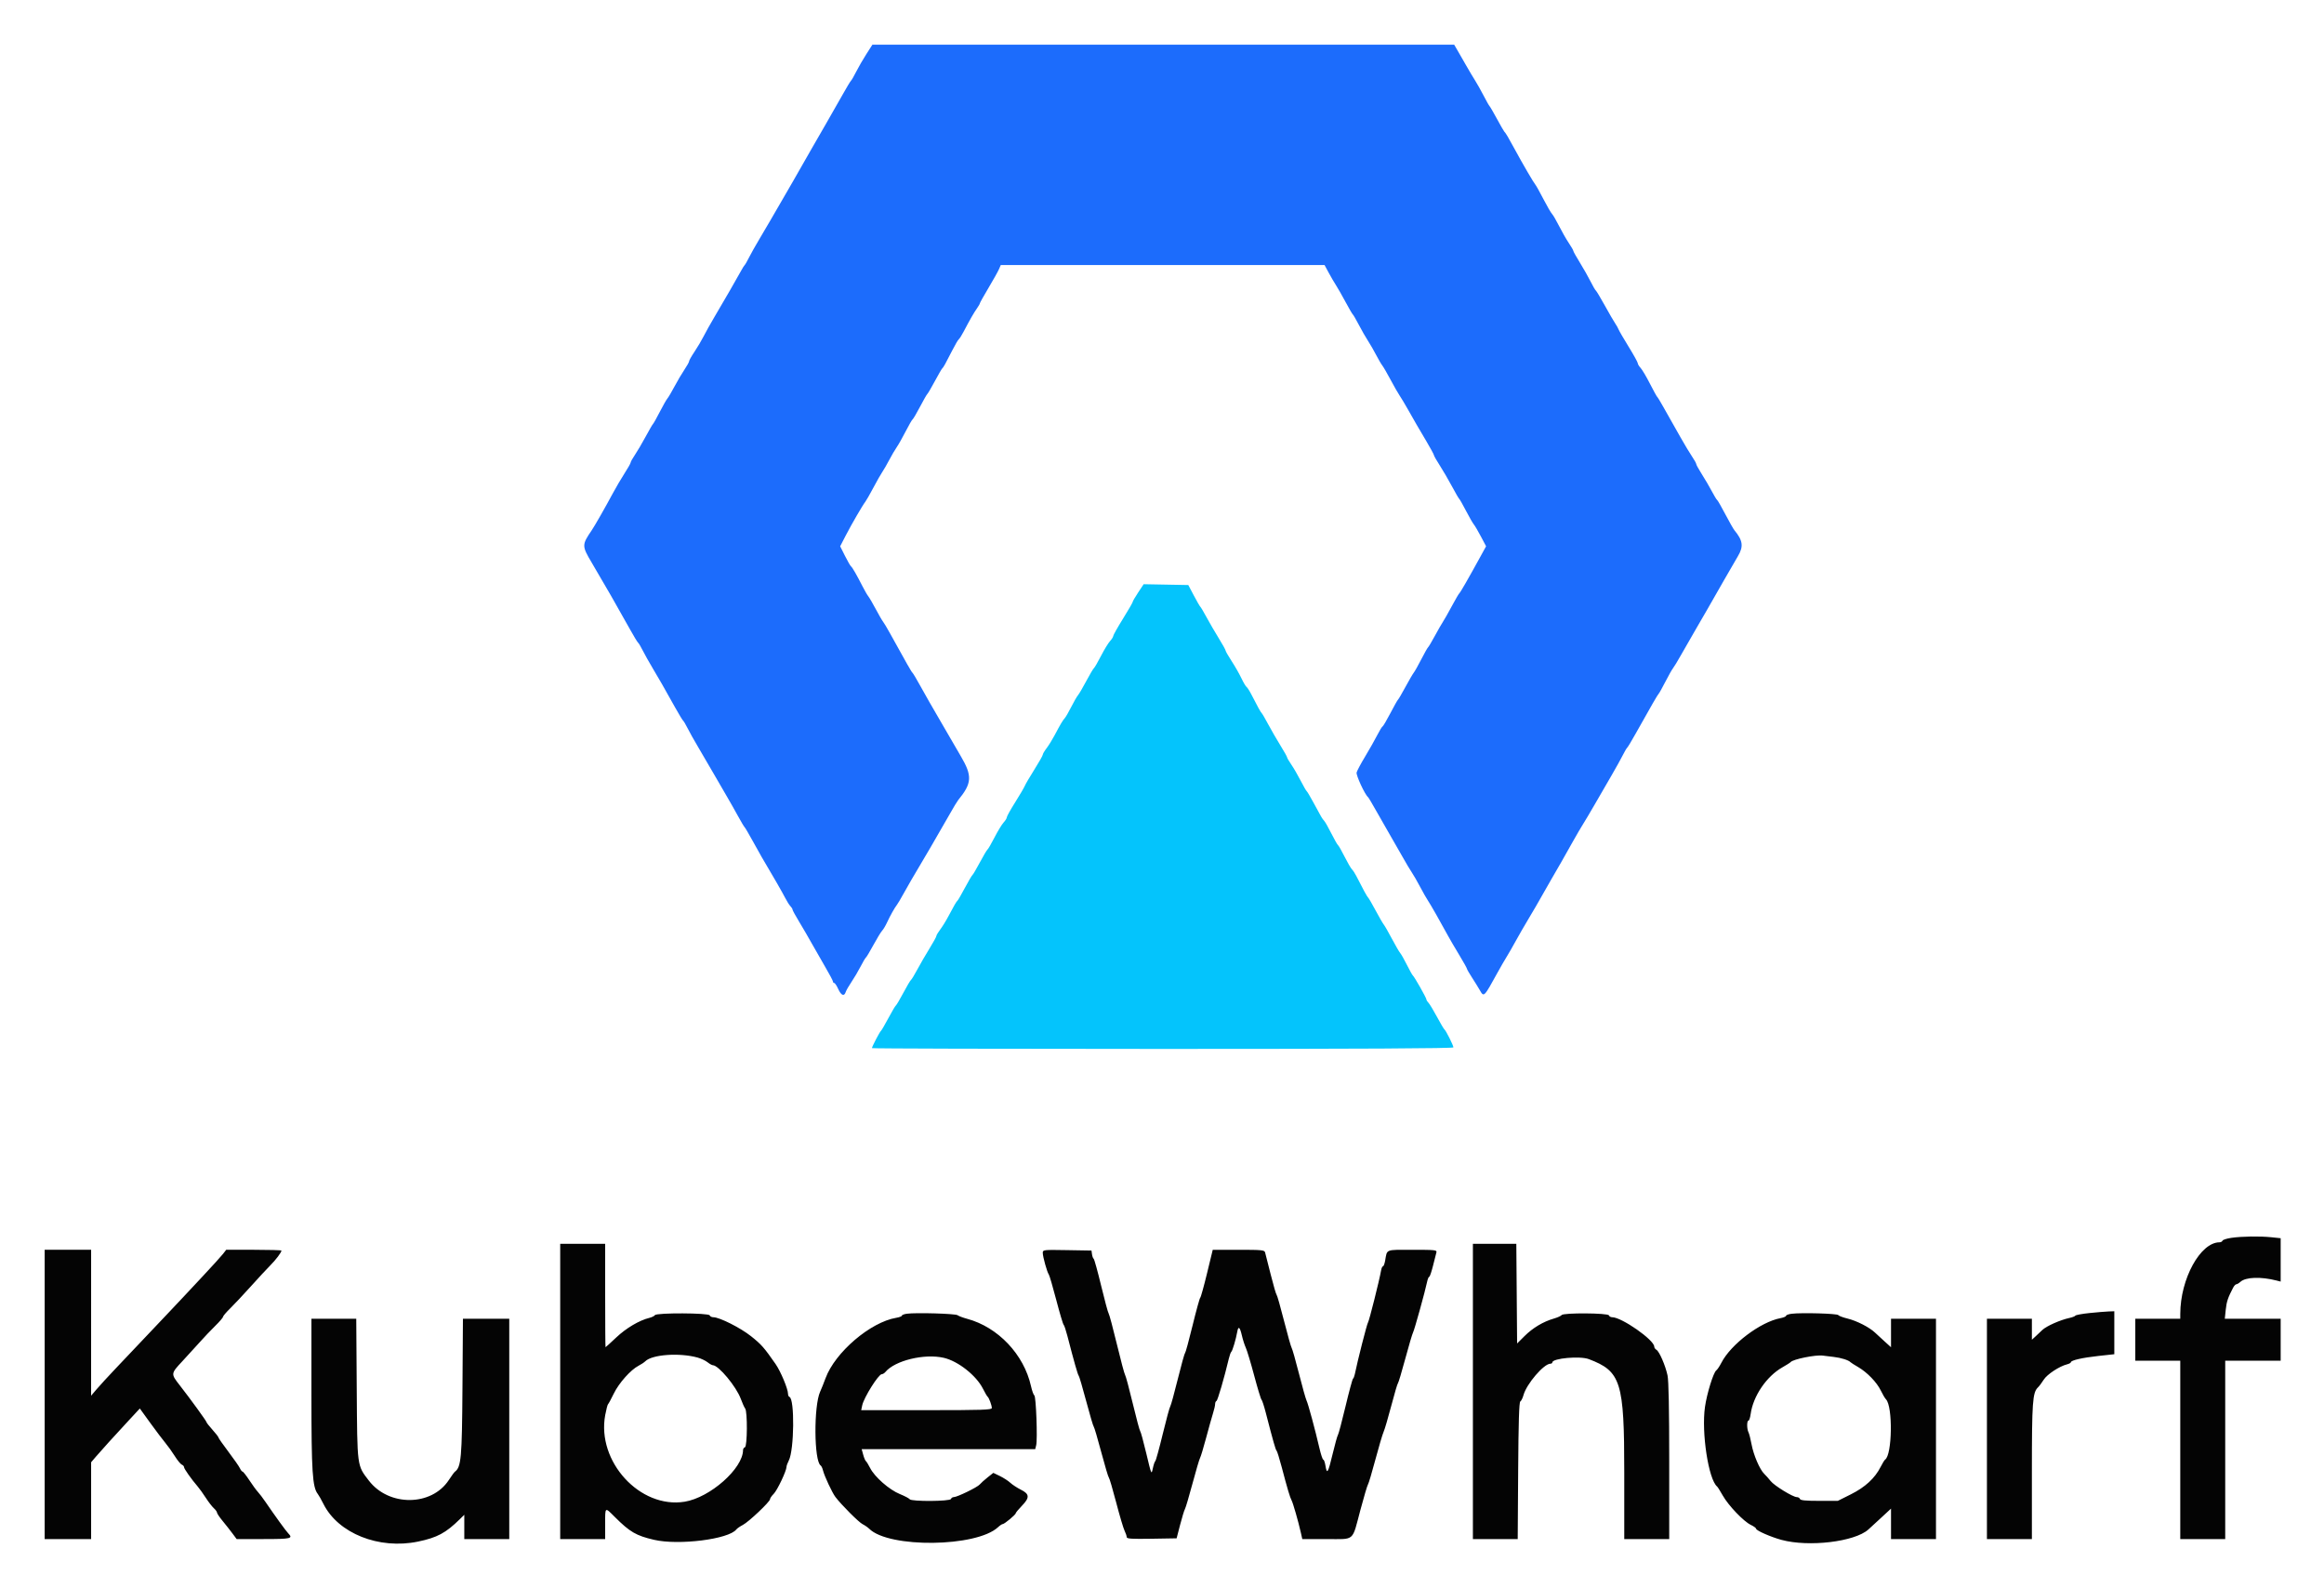 <svg xmlns="http://www.w3.org/2000/svg" role="img" viewBox="-7.99 -7.99 415.74 283.99"><title>KubeZoo logo</title><g fill-rule="evenodd" stroke="none"><path fill="#1c6cfc" d="M146.994 1.685c-.596.927-1.415 2.345-1.821 3.151-.407.805-.821 1.525-.921 1.598-.101.074-.79 1.22-1.532 2.547-.743 1.327-2.051 3.62-2.907 5.094-.857 1.475-2.051 3.549-2.656 4.61-2.787 4.895-4.2 7.355-5.415 9.431-.722 1.234-1.596 2.742-1.942 3.351-.346.609-1.207 2.072-1.913 3.251-.707 1.18-1.556 2.688-1.887 3.352-.332.663-.677 1.266-.768 1.34-.091.074-.393.556-.672 1.073-.656 1.213-3.095 5.44-4.719 8.177-.7 1.179-1.578 2.748-1.95 3.485-.372.737-1.111 1.986-1.643 2.775-.532.789-.966 1.555-.966 1.703 0 .149-.379.83-.842 1.515-.462.685-1.256 2.03-1.764 2.988-.508.958-1.078 1.924-1.267 2.145-.188.221-.807 1.307-1.375 2.413-.568 1.106-1.109 2.071-1.201 2.144-.093.074-.689 1.1-1.325 2.279-.636 1.18-1.5 2.649-1.92 3.266-.419.616-.762 1.231-.762 1.366s-.482.991-1.071 1.902c-.59.912-1.54 2.529-2.112 3.594-1.417 2.637-3.232 5.814-3.791 6.636-1.761 2.587-1.761 2.783.001 5.756 2.281 3.848 4.713 8.086 6.848 11.931.696 1.253 1.355 2.339 1.464 2.413.108.073.468.676.8 1.34.331.664 1.178 2.172 1.881 3.351 1.294 2.171 1.621 2.744 3.909 6.837.701 1.253 1.359 2.339 1.462 2.413.104.073.459.676.791 1.34.331.664 1.176 2.172 1.877 3.351.701 1.18 1.968 3.351 2.816 4.826.848 1.474 1.933 3.344 2.41 4.155.478.811 1.332 2.319 1.897 3.352.565 1.032 1.103 1.937 1.195 2.01.092.074.731 1.16 1.42 2.413.689 1.254 1.431 2.581 1.65 2.949 1.985 3.343 3.7 6.324 4.183 7.27.32.628.749 1.309.953 1.513.204.204.371.473.371.597s.538 1.111 1.195 2.193c.656 1.081 1.662 2.811 2.235 3.843.572 1.032 1.663 2.938 2.424 4.235.762 1.297 1.385 2.473 1.385 2.614 0 .14.102.255.227.255s.445.483.711 1.073c.524 1.161 1.072 1.384 1.338.543.093-.291.559-1.105 1.038-1.81.478-.704 1.21-1.944 1.627-2.755.417-.811.845-1.534.952-1.608.108-.074.72-1.099 1.362-2.279.642-1.18 1.337-2.318 1.545-2.53.207-.212.603-.876.879-1.475.553-1.198 1.362-2.638 1.778-3.164.147-.186.666-1.062 1.152-1.946.486-.885 1.102-1.971 1.369-2.413 1.608-2.665 5.481-9.309 6.956-11.93.622-1.106 1.279-2.192 1.46-2.413 2.49-3.039 2.562-4.322.445-7.912-.869-1.473-2.352-4.025-3.295-5.67-.944-1.646-1.957-3.395-2.252-3.887-.295-.493-1.066-1.861-1.713-3.041-.648-1.179-1.26-2.205-1.361-2.279-.164-.12-1.071-1.71-4.031-7.075-.516-.935-1.073-1.868-1.239-2.071-.166-.204-.751-1.215-1.301-2.248-.549-1.032-1.147-2.057-1.329-2.278-.182-.222-.641-1.013-1.021-1.759-1.057-2.074-1.853-3.455-2.077-3.603-.111-.074-.592-.909-1.068-1.856l-.866-1.721.98-1.898c1.055-2.043 3.042-5.468 3.528-6.08.164-.207.811-1.341 1.438-2.52.626-1.18 1.347-2.447 1.603-2.815.255-.369.811-1.334 1.236-2.145.426-.811 1.027-1.837 1.337-2.279.31-.442 1.026-1.709 1.591-2.815.566-1.106 1.128-2.077 1.248-2.158.121-.08.723-1.106 1.338-2.278.615-1.173 1.199-2.193 1.299-2.267.099-.073.7-1.099 1.334-2.278.634-1.18 1.228-2.205 1.32-2.279.209-.168.565-.806 1.781-3.192.529-1.039 1.063-1.951 1.186-2.027.124-.076.528-.72.9-1.43 1.061-2.03 1.816-3.345 2.363-4.116.278-.392.505-.788.505-.881 0-.092.699-1.341 1.553-2.773.855-1.433 1.696-2.937 1.871-3.343l.318-.737h57.921l.737 1.367c.405.752.998 1.767 1.317 2.256.318.489 1.085 1.834 1.704 2.99.619 1.155 1.205 2.161 1.304 2.234.098.074.587.919 1.086 1.877.499.958 1.225 2.225 1.612 2.815.387.59 1.048 1.736 1.47 2.547.422.811.916 1.655 1.098 1.877.181.221.846 1.367 1.477 2.547.631 1.179 1.355 2.446 1.609 2.815.254.368.906 1.454 1.449 2.412 1.5 2.65 1.78 3.133 3.3 5.692.774 1.304 1.407 2.468 1.407 2.587 0 .12.466.938 1.035 1.818.569.88 1.547 2.557 2.173 3.728.627 1.17 1.217 2.188 1.312 2.261.095.074.643 1.039 1.218 2.145s1.198 2.192 1.385 2.413c.187.221.76 1.194 1.272 2.162l.932 1.76-.977 1.782c-2.151 3.922-3.632 6.501-3.808 6.628-.101.074-.701 1.1-1.333 2.279-.632 1.18-1.35 2.447-1.596 2.815-.246.369-.904 1.515-1.462 2.547-.558 1.032-1.096 1.937-1.196 2.011-.099.074-.645 1.039-1.213 2.145-.568 1.105-1.179 2.191-1.358 2.412-.178.222-.846 1.368-1.485 2.547-.638 1.18-1.238 2.205-1.334 2.279-.095.074-.707 1.16-1.359 2.413-.653 1.253-1.281 2.32-1.397 2.371-.115.051-.558.775-.983 1.609-.425.834-1.39 2.538-2.145 3.787-.755 1.249-1.437 2.526-1.516 2.839-.123.492 1.481 3.956 2.042 4.407.091.074.739 1.16 1.44 2.413.701 1.254 1.779 3.139 2.395 4.189.617 1.05 1.654 2.86 2.305 4.021.651 1.162 1.418 2.452 1.706 2.867.288.415.949 1.561 1.468 2.547.52.985 1.151 2.093 1.403 2.462.421.616 2.318 3.943 3.631 6.369.298.552 1.173 2.046 1.943 3.32s1.401 2.399 1.401 2.501c0 .102.405.809.901 1.572.495.762 1.125 1.778 1.398 2.257.744 1.304.728 1.32 3.187-3.15.527-.959 1.259-2.225 1.626-2.815.367-.59 1.095-1.857 1.617-2.815.523-.959 1.602-2.829 2.399-4.156.797-1.327 1.711-2.895 2.031-3.485.32-.59 1.215-2.158 1.989-3.485 1.473-2.524 1.924-3.313 3.854-6.755.645-1.151 1.444-2.515 1.774-3.031.33-.516 1.296-2.145 2.147-3.619.85-1.475 2.178-3.767 2.951-5.094.772-1.327 1.676-2.956 2.01-3.619.333-.664.687-1.267.787-1.341.1-.073.79-1.22 1.533-2.547 2.789-4.979 3.941-6.974 4.101-7.104.09-.074.629-1.039 1.197-2.145.568-1.106 1.182-2.192 1.365-2.413.182-.221.839-1.307 1.46-2.413.621-1.106 1.834-3.217 2.694-4.691 1.574-2.697 2.064-3.548 5.01-8.714.883-1.548 1.987-3.453 2.452-4.234 1.028-1.725.884-2.798-.622-4.613-.184-.221-.906-1.488-1.604-2.815-.699-1.327-1.349-2.473-1.445-2.547-.096-.073-.306-.375-.467-.67-.988-1.813-1.74-3.109-2.483-4.275-.464-.729-.844-1.431-.844-1.56s-.342-.739-.76-1.355c-.418-.617-1.337-2.146-2.042-3.4-.706-1.253-1.491-2.64-1.746-3.083-.255-.442-.868-1.528-1.362-2.413-.494-.884-.973-1.669-1.063-1.742-.091-.074-.684-1.149-1.318-2.39s-1.38-2.5-1.659-2.799c-.278-.298-.505-.676-.505-.84 0-.163-.739-1.496-1.642-2.962-.903-1.466-1.706-2.847-1.786-3.07-.08-.223-.352-.707-.604-1.076-.253-.369-1.093-1.816-1.867-3.217s-1.497-2.607-1.607-2.681c-.109-.074-.53-.798-.935-1.609-.405-.811-1.266-2.329-1.912-3.373-.647-1.045-1.176-1.993-1.176-2.106 0-.114-.368-.752-.817-1.419-.45-.666-1.228-2.026-1.73-3.023-.502-.996-1.073-1.977-1.269-2.178-.196-.202-.885-1.389-1.531-2.637-.646-1.249-1.284-2.395-1.417-2.547-.322-.369-2.327-3.806-3.68-6.309-1.171-2.166-1.668-3.006-1.903-3.217-.083-.074-.673-1.1-1.313-2.279-.639-1.18-1.236-2.206-1.325-2.28-.089-.075-.568-.919-1.063-1.877-.496-.958-1.173-2.164-1.505-2.68-.332-.516-1.073-1.76-1.646-2.765-.573-1.006-1.283-2.242-1.578-2.748l-.536-.92H200.11L148.076 0l-1.082 1.685"/><path fill="#040404" d="M391.16 213.416c-.807.117-1.511.343-1.564.503-.053.16-.298.291-.543.293-3.431.019-7.003 6.536-7.014 12.799l-.001.871h-8.043v7.507h8.043v31.903h8.042v-31.903H400v-7.507h-9.996l.168-1.607c.153-1.463.392-2.174 1.327-3.956.175-.332.43-.603.568-.603.137 0 .467-.197.733-.437.942-.853 3.658-.95 6.463-.23l.737.189v-7.757l-1.648-.172c-2.076-.217-5.285-.169-7.192.107M92.225 240.885v26.407h8.043v-2.681c0-3.134-.081-3.075 1.725-1.273 2.71 2.702 3.807 3.341 7.024 4.087 4.405 1.021 13.352-.104 14.71-1.85.147-.19.675-.556 1.173-.813 1.049-.542 4.859-4.148 4.859-4.599 0-.167.298-.603.664-.968.64-.64 2.283-4.107 2.286-4.824.001-.192.185-.7.408-1.128.974-1.868 1.069-11.047.118-11.375-.143-.049-.259-.306-.259-.572 0-.861-1.319-4.013-2.223-5.311-2.069-2.971-2.538-3.503-4.394-4.979-1.898-1.508-5.64-3.392-6.739-3.392-.297 0-.591-.151-.652-.335-.149-.446-9.507-.485-9.795-.041-.106.161-.554.381-.996.489-1.796.437-4.145 1.824-5.918 3.497-1.021.963-1.887 1.751-1.924 1.751-.037.001-.067-4.161-.067-9.248v-9.25h-8.043v26.408m163.271 0v26.407h8.017l.08-12.208c.057-8.762.166-12.262.385-12.4.168-.105.422-.616.565-1.135.553-2.014 3.649-5.624 4.822-5.624.187 0 .34-.102.34-.226 0-.748 4.95-1.194 6.543-.588 5.745 2.184 6.326 4.044 6.326 20.264v11.917h8.043v-13.928c0-9.338-.1-14.396-.303-15.348-.378-1.771-1.473-4.292-1.99-4.581-.213-.12-.388-.373-.388-.562 0-1.19-5.82-5.259-7.522-5.259-.262 0-.527-.151-.589-.335-.144-.433-8.162-.484-8.454-.054-.105.154-.734.438-1.398.629-1.893.546-3.751 1.654-5.219 3.111l-1.349 1.341-.071-8.915-.07-8.914h-7.768v26.408M0 241.421v25.871h8.311v-13.736l.831-.974c.971-1.139 3.36-3.773 6.005-6.622l1.877-2.022 1.877 2.593c1.032 1.426 2.245 3.031 2.695 3.567.45.536 1.21 1.597 1.688 2.358.479.761 1.045 1.451 1.259 1.533.215.082.39.281.39.442 0 .288 1.328 2.168 2.458 3.478.317.368.966 1.273 1.44 2.011.475.737 1.119 1.57 1.432 1.851.312.281.568.635.568.787 0 .152.455.827 1.01 1.5.555.673 1.346 1.676 1.756 2.229l.747 1.005h4.812c4.963 0 5.336-.089 4.397-1.05-.405-.415-2.354-3.107-4.059-5.606-.469-.689-1.081-1.494-1.359-1.789-.278-.295-.961-1.23-1.518-2.078-.557-.847-1.102-1.541-1.211-1.541-.11 0-.325-.272-.478-.603-.153-.332-1.078-1.66-2.054-2.95-.976-1.291-1.777-2.437-1.779-2.547-.002-.11-.484-.734-1.072-1.385-.588-.652-1.069-1.264-1.069-1.361 0-.18-2.887-4.159-4.768-6.57-1.646-2.11-1.649-2.081.503-4.388 1.049-1.125 2.468-2.68 3.154-3.455.685-.775 1.879-2.03 2.653-2.788.774-.759 1.407-1.495 1.407-1.636 0-.141.575-.817 1.276-1.501.702-.685 2.359-2.452 3.684-3.926 1.324-1.475 2.891-3.165 3.483-3.757 1.005-1.005 2.013-2.341 2.013-2.668 0-.079-2.223-.143-4.94-.143h-4.94l-.571.737c-.314.405-1.922 2.177-3.572 3.938-1.651 1.76-3.242 3.462-3.537 3.782-.295.32-1.497 1.594-2.67 2.831-1.174 1.238-3.225 3.403-4.558 4.811-1.333 1.408-3.509 3.704-4.836 5.101-1.327 1.397-2.866 3.071-3.419 3.721l-1.005 1.18V215.55H0v25.871m178.552-25.316c0 .685.784 3.492 1.081 3.868.116.148.716 2.199 1.333 4.558s1.209 4.35 1.315 4.423c.105.074.41.979.677 2.011 1.186 4.586 1.867 6.98 2.021 7.105.091.073.695 2.124 1.342 4.557.647 2.433 1.253 4.484 1.347 4.558.093.074.7 2.125 1.346 4.558.647 2.433 1.259 4.484 1.36 4.557.1.074.687 2.065 1.304 4.424.616 2.359 1.293 4.64 1.504 5.068.211.428.384.944.384 1.146 0 .299.826.354 4.464.294l4.465-.074.625-2.413c.344-1.327.734-2.6.867-2.829.132-.229.739-2.279 1.349-4.557.609-2.278 1.217-4.336 1.35-4.574.134-.238.626-1.866 1.093-3.619.468-1.753 1.02-3.722 1.227-4.375.208-.653.377-1.397.377-1.653s.11-.506.244-.555c.209-.077 1.392-4.13 2.214-7.59.139-.586.339-1.129.444-1.206.199-.147.835-2.293 1.053-3.559.192-1.11.475-.893.828.635.174.755.493 1.751.708 2.212.216.462.891 2.709 1.502 4.995.61 2.285 1.197 4.216 1.304 4.289.108.074.445 1.099.75 2.279 1.353 5.227 1.775 6.711 1.943 6.837.099.073.514 1.4.922 2.949 1.023 3.884 1.479 5.417 1.772 5.955.258.474 1.202 3.772 1.653 5.774l.256 1.139h4.338c5.164 0 4.52.556 6.063-5.228.63-2.359 1.239-4.41 1.355-4.557.115-.148.708-2.138 1.318-4.424.609-2.285 1.27-4.517 1.468-4.96.199-.442.821-2.553 1.382-4.691.561-2.138 1.096-3.948 1.189-4.022.093-.074.687-2.055 1.319-4.403.633-2.348 1.258-4.46 1.39-4.692.233-.409 2.145-7.305 2.515-9.068.101-.48.267-.872.37-.872.103 0 .405-.874.671-1.943.265-1.069.541-2.155.613-2.413.121-.433-.209-.469-4.293-.469-4.905 0-4.504-.16-4.877 1.943-.098.553-.272 1.006-.386 1.006-.115 0-.266.331-.337.737-.313 1.793-2.144 9.074-2.343 9.316-.182.222-1.875 6.86-2.359 9.25-.074.368-.221.73-.325.804-.104.074-.707 2.306-1.34 4.96-.633 2.654-1.241 4.946-1.352 5.094-.111.147-.54 1.685-.953 3.418-.81 3.4-1.017 3.735-1.282 2.077-.095-.589-.269-1.072-.388-1.072s-.432-.935-.696-2.078c-.762-3.296-2.016-7.926-2.306-8.512-.145-.295-.756-2.465-1.355-4.822-.6-2.358-1.183-4.409-1.295-4.558-.112-.149-.726-2.322-1.364-4.829-.638-2.507-1.239-4.618-1.336-4.692-.097-.073-.571-1.702-1.053-3.619-.482-1.917-.934-3.696-1.004-3.954-.116-.424-.576-.469-4.747-.469h-4.618l-1.025 4.222c-.564 2.323-1.111 4.283-1.215 4.357-.105.073-.72 2.305-1.368 4.959-.647 2.655-1.258 4.887-1.357 4.96-.1.074-.687 2.185-1.305 4.692-.619 2.507-1.219 4.678-1.334 4.826-.115.147-.721 2.379-1.346 4.959-.625 2.581-1.224 4.752-1.33 4.826-.107.074-.305.662-.441 1.307-.246 1.166-.253 1.151-1.165-2.681-.505-2.12-.996-3.914-1.091-3.988-.096-.073-.695-2.305-1.333-4.96-.637-2.654-1.253-4.948-1.37-5.098-.116-.151-.778-2.624-1.47-5.496-.692-2.873-1.354-5.344-1.47-5.491-.116-.148-.72-2.38-1.343-4.96-.622-2.581-1.224-4.752-1.336-4.826-.113-.074-.248-.435-.3-.804l-.094-.67-4.356-.074c-4.284-.072-4.357-.064-4.357.495m187.273 10.755c-1.324.136-2.47.345-2.547.467-.078.121-.564.309-1.08.418-1.596.338-4.122 1.458-4.825 2.141-.369.357-.942.897-1.274 1.2l-.603.549v-3.753h-8.043v39.41h8.043v-12.079c0-12.425.121-14.117 1.076-15.042.253-.245.722-.87 1.042-1.387.578-.936 2.801-2.402 4.159-2.743.381-.096.693-.263.693-.371 0-.35 2.021-.814 4.931-1.132l2.844-.31v-7.686l-1.005.036c-.553.02-2.088.147-3.411.282m-211.602.128c-.48.068-.872.221-.872.341 0 .119-.452.292-1.005.384-4.621.77-10.949 6.175-12.653 10.808-.316.858-.748 1.936-.961 2.396-1.173 2.538-1.109 12.427.086 13.213.133.088.319.477.414.866.249 1.018 1.645 4.007 2.228 4.771 1.105 1.447 4.168 4.512 4.857 4.859.403.204.94.575 1.191.824 3.524 3.494 19.19 3.306 23.036-.277.332-.309.709-.562.838-.562.308 0 2.333-1.682 2.34-1.943.002-.111.487-.698 1.077-1.306 1.438-1.482 1.406-2.119-.148-2.895-.671-.336-1.529-.895-1.905-1.244-.376-.349-1.214-.89-1.861-1.204l-1.178-.57-1.032.818c-.568.449-1.197 1.016-1.399 1.259-.412.496-4.034 2.26-4.641 2.26-.215 0-.442.15-.504.335-.145.437-7.094.48-7.382.046-.105-.158-.909-.581-1.787-.938-1.883-.767-4.485-3.052-5.294-4.65-.305-.601-.646-1.154-.757-1.228-.112-.074-.327-.586-.479-1.139l-.276-1.006h31.046l.171-.685c.263-1.047-.017-8.709-.326-8.918-.149-.1-.418-.846-.599-1.657-1.266-5.683-5.904-10.572-11.435-12.056-.737-.197-1.502-.485-1.7-.639-.368-.286-7.48-.492-9.09-.263m158.311.002c-.553.066-1.006.228-1.006.36 0 .132-.452.324-1.005.428-3.58.669-8.894 4.686-10.584 7.998-.304.597-.714 1.207-.91 1.354-.516.39-1.675 4.146-2.015 6.532-.656 4.598.632 12.991 2.185 14.247.092.074.543.797 1.004 1.608 1.023 1.8 3.737 4.635 5.02 5.244.519.246.943.556.943.688 0 .318 2.627 1.47 4.526 1.986 4.884 1.325 13.091.349 15.547-1.849.24-.215 1.251-1.145 2.246-2.066l1.81-1.675v5.447h8.043v-39.41h-8.043v5.1l-1.113-1.008c-.612-.555-1.406-1.285-1.765-1.623-1.017-.955-3.276-2.108-4.897-2.499-.811-.195-1.558-.475-1.661-.623-.191-.276-6.493-.457-8.325-.239M47.721 241.403c0 13.86.177 16.604 1.147 17.834.18.228.628 1.018.995 1.755 2.63 5.283 9.935 8.198 16.921 6.751 3.432-.711 4.983-1.544 7.506-4.031l.777-.766v4.346h8.043v-39.41h-8.286l-.084 12.265c-.086 12.68-.23 14.27-1.363 15.105-.118.088-.602.751-1.075 1.475-3.088 4.724-10.727 4.783-14.309.109-2.13-2.778-2.071-2.325-2.167-16.42l-.087-12.534h-8.018v13.521m69.067-6.582c.607.166 1.411.542 1.785.837.374.294.799.535.944.535 1.032 0 4.211 3.822 5.019 6.032.269.737.619 1.51.778 1.717.428.558.387 6.785-.046 6.929-.184.062-.335.28-.335.485 0 3.302-5.895 8.52-10.457 9.255-7.982 1.285-15.749-7.194-14.2-15.501.186-.997.415-1.873.509-1.946.094-.074.558-.931 1.031-1.906.911-1.875 3.018-4.242 4.421-4.967.463-.24 1.003-.598 1.202-.796 1.218-1.218 6.078-1.569 9.349-.674m203.263-.108c1.308.148 2.682.583 3.005.951.074.084.677.466 1.341.85 1.622.938 3.363 2.742 4.078 4.226.322.669.734 1.368.916 1.552 1.247 1.268 1.121 9.961-.157 10.79-.114.075-.476.665-.805 1.313-1.019 2.011-2.765 3.618-5.316 4.893l-2.336 1.168h-3.329c-2.424 0-3.359-.091-3.44-.335-.061-.185-.315-.335-.563-.335-.7 0-4.05-2.057-4.691-2.881-.317-.406-.828-.98-1.135-1.275-.805-.771-1.926-3.383-2.279-5.312-.167-.912-.412-1.868-.543-2.124-.306-.596-.312-2.081-.008-2.081.128 0 .305-.531.394-1.18.44-3.216 2.839-6.748 5.675-8.356.737-.418 1.401-.839 1.474-.935.395-.516 4.496-1.345 5.765-1.166.294.042 1.174.148 1.954.237m-159.206.16c2.561.59 5.812 3.156 7.007 5.53.356.707.73 1.349.831 1.426.248.188.754 1.544.754 2.022 0 .329-1.712.385-11.684.385H146.07l.184-.871c.295-1.394 2.91-5.563 3.49-5.563.178 0 .47-.176.648-.39 1.708-2.059 6.981-3.339 10.453-2.539"/><path fill="#04c4fc" d="M195.619 97.978c-.54.813-.981 1.572-.981 1.688 0 .116-.784 1.473-1.743 3.015-.958 1.542-1.742 2.935-1.742 3.094 0 .16-.255.563-.566.897-.311.335-1.04 1.529-1.619 2.656-.58 1.126-1.151 2.112-1.27 2.191-.118.079-.728 1.108-1.355 2.288-.627 1.18-1.297 2.326-1.49 2.547-.194.221-.732 1.154-1.197 2.074-.464.919-.989 1.829-1.164 2.021-.37.403-.789 1.108-1.826 3.074-.408.772-1.05 1.809-1.428 2.304-.377.494-.686 1.02-.686 1.168 0 .148-.676 1.343-1.503 2.656-.826 1.312-1.598 2.628-1.714 2.923-.116.295-.887 1.61-1.714 2.923-.827 1.312-1.503 2.526-1.503 2.697 0 .171-.255.584-.566.918-.311.334-1.04 1.529-1.619 2.655-.58 1.127-1.151 2.113-1.269 2.192-.119.078-.731 1.108-1.359 2.288-.629 1.179-1.232 2.205-1.341 2.278-.108.074-.711 1.1-1.34 2.279-.629 1.18-1.22 2.205-1.315 2.279-.199.155-.634.902-1.678 2.879-.408.773-1.05 1.81-1.428 2.304-.377.495-.686 1.015-.686 1.155 0 .14-.557 1.154-1.238 2.254-.681 1.099-1.656 2.781-2.167 3.739-.512.957-1.025 1.802-1.142 1.877-.117.074-.725 1.1-1.351 2.28-.626 1.18-1.23 2.205-1.344 2.279-.114.074-.721 1.099-1.349 2.279-.629 1.179-1.229 2.205-1.335 2.279-.201.141-1.602 2.828-1.602 3.074 0 .078 23.405.143 52.011.143 35.611 0 52.011-.088 52.011-.277 0-.347-1.342-3.027-1.606-3.209-.108-.073-.711-1.093-1.341-2.266-.63-1.172-1.31-2.297-1.512-2.499-.202-.202-.367-.468-.367-.592 0-.269-2.169-4.101-2.43-4.294-.1-.074-.573-.918-1.051-1.877-.478-.958-1.025-1.923-1.215-2.145-.191-.221-.857-1.367-1.48-2.546-.624-1.18-1.281-2.326-1.461-2.547-.18-.222-.842-1.368-1.473-2.547-.63-1.18-1.227-2.205-1.326-2.279-.162-.12-.936-1.535-2.127-3.887-.224-.443-.571-.97-.772-1.172-.2-.201-.795-1.227-1.323-2.279-.528-1.051-1.053-1.972-1.168-2.045-.114-.074-.643-1.002-1.175-2.062-.532-1.06-1.116-2.09-1.299-2.289-.366-.398-.466-.568-1.931-3.29-.556-1.032-1.093-1.937-1.195-2.011-.102-.074-.587-.918-1.079-1.877-.491-.958-1.239-2.247-1.661-2.863-.422-.616-.767-1.209-.767-1.318 0-.108-.53-1.052-1.179-2.096-.648-1.045-1.63-2.744-2.182-3.776-.553-1.032-1.078-1.937-1.168-2.011-.172-.142-.76-1.202-1.816-3.274-.354-.695-.76-1.335-.902-1.423-.142-.088-.556-.786-.919-1.552-.363-.765-1.147-2.141-1.743-3.056-.596-.915-1.083-1.765-1.083-1.889 0-.123-.555-1.124-1.234-2.223-.679-1.099-1.658-2.783-2.176-3.741-.517-.959-1.018-1.803-1.111-1.877-.094-.074-.617-.978-1.162-2.011l-.991-1.876-3.993-.074-3.993-.074-.981 1.477"/></g></svg>